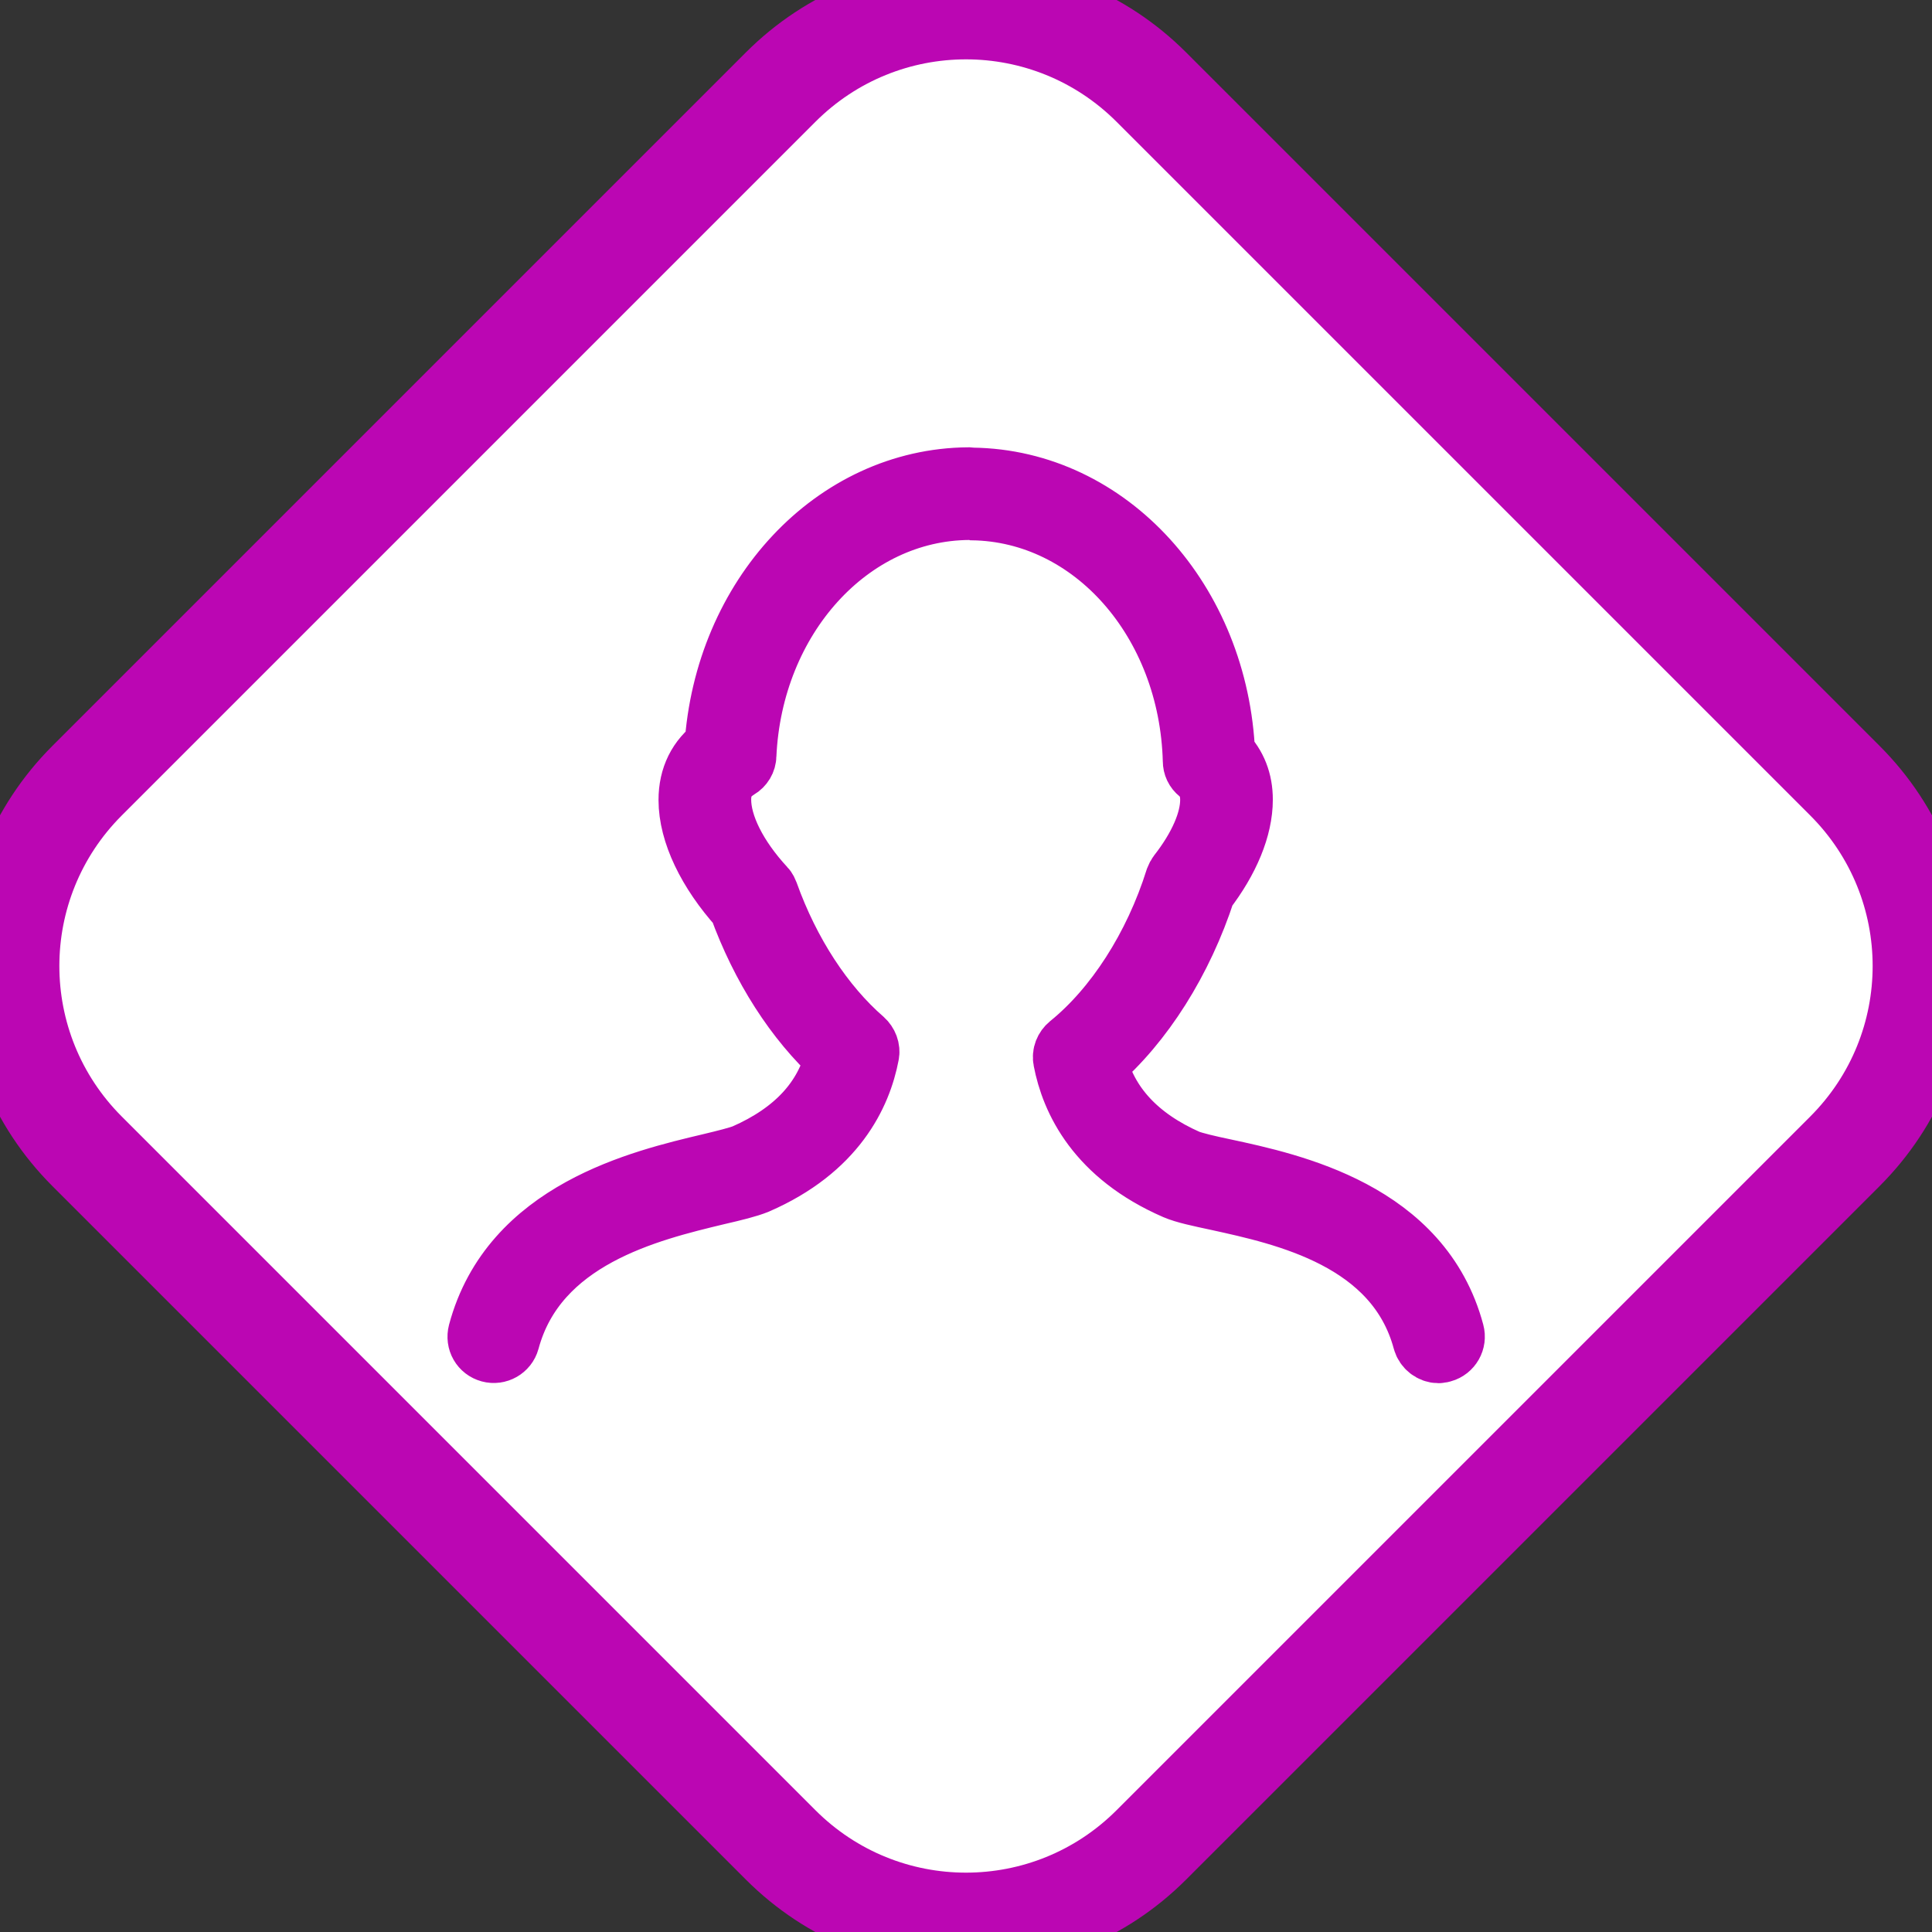 <svg xmlns="http://www.w3.org/2000/svg" viewBox="0 0 59 59" width="59" height="59">
	<rect x="0" y="0" width="59" height="59" fill="#333333" stroke="none"/>
	<defs>
		<clipPath clipPathUnits="userSpaceOnUse" id="cp1">
			<path d="M-1228 -8L132 -8L132 3030L-1228 3030Z" />
		</clipPath>
	</defs>
	<style>
		tspan { white-space:pre }
		.shp0 { fill: #ffffff;stroke: #bb06b3;stroke-width: 3 } 
		.shp1 { fill: #bb06b3;stroke: #bb06b3;stroke-width: 2 } 
	</style>
	<g id="Relatorio" clip-path="url(#cp1)">
		<path id="Retângulo 10" class="shp0" d="M35.16 2.66L56.34 23.84C59.47 26.97 59.47 32.03 56.34 35.16L35.16 56.34C32.03 59.47 26.97 59.47 23.84 56.34L2.66 35.16C-0.47 32.03 -0.47 26.97 2.66 23.84L23.84 2.66C26.97 -0.47 32.03 -0.47 35.16 2.66Z" />
		<path id="profile-male" class="shp1" d="M14.97 41.22C15.19 41.28 15.42 41.15 15.48 40.93C16.34 37.74 19.81 36.91 21.89 36.41C22.41 36.29 22.82 36.19 23.09 36.08C25.46 35.05 26.23 33.4 26.46 32.19C26.49 32.05 26.43 31.9 26.32 31.8C25.09 30.73 24.05 29.14 23.39 27.3C23.37 27.25 23.35 27.2 23.31 27.16C22.44 26.22 21.94 25.22 21.94 24.42C21.94 23.96 22.12 23.65 22.51 23.41C22.63 23.34 22.71 23.21 22.71 23.07C22.9 18.84 25.91 15.51 29.6 15.49C29.61 15.49 29.69 15.5 29.69 15.5C33.41 15.55 36.4 18.95 36.51 23.24C36.51 23.36 36.56 23.47 36.66 23.55C36.92 23.77 37.04 24.05 37.04 24.43C37.04 25.09 36.68 25.91 36.04 26.73C36.01 26.77 35.99 26.81 35.97 26.86C35.31 28.96 34.11 30.82 32.7 31.96C32.58 32.06 32.52 32.21 32.55 32.36C32.78 33.57 33.55 35.22 35.92 36.25C36.2 36.37 36.63 36.46 37.19 36.58C39.24 37.03 42.68 37.77 43.53 40.93C43.58 41.11 43.75 41.24 43.93 41.24C43.97 41.24 44 41.23 44.04 41.22C44.26 41.16 44.39 40.93 44.33 40.71C43.36 37.07 39.46 36.22 37.36 35.77C36.88 35.67 36.46 35.57 36.25 35.49C34.71 34.81 33.76 33.79 33.42 32.44C34.85 31.21 36.05 29.31 36.74 27.18C37.47 26.23 37.87 25.26 37.87 24.42C37.87 23.87 37.69 23.41 37.33 23.04C37.14 18.39 33.81 14.72 29.69 14.67L29.57 14.66C25.52 14.69 22.19 18.25 21.9 22.83C21.38 23.21 21.11 23.75 21.11 24.43C21.11 25.41 21.67 26.58 22.64 27.66C23.31 29.51 24.35 31.13 25.59 32.26C25.26 33.62 24.31 34.64 22.76 35.32C22.56 35.4 22.16 35.5 21.7 35.61C19.59 36.11 15.66 37.04 14.68 40.71C14.62 40.94 14.75 41.16 14.97 41.22L14.97 41.22Z" />
	</g>
</svg>